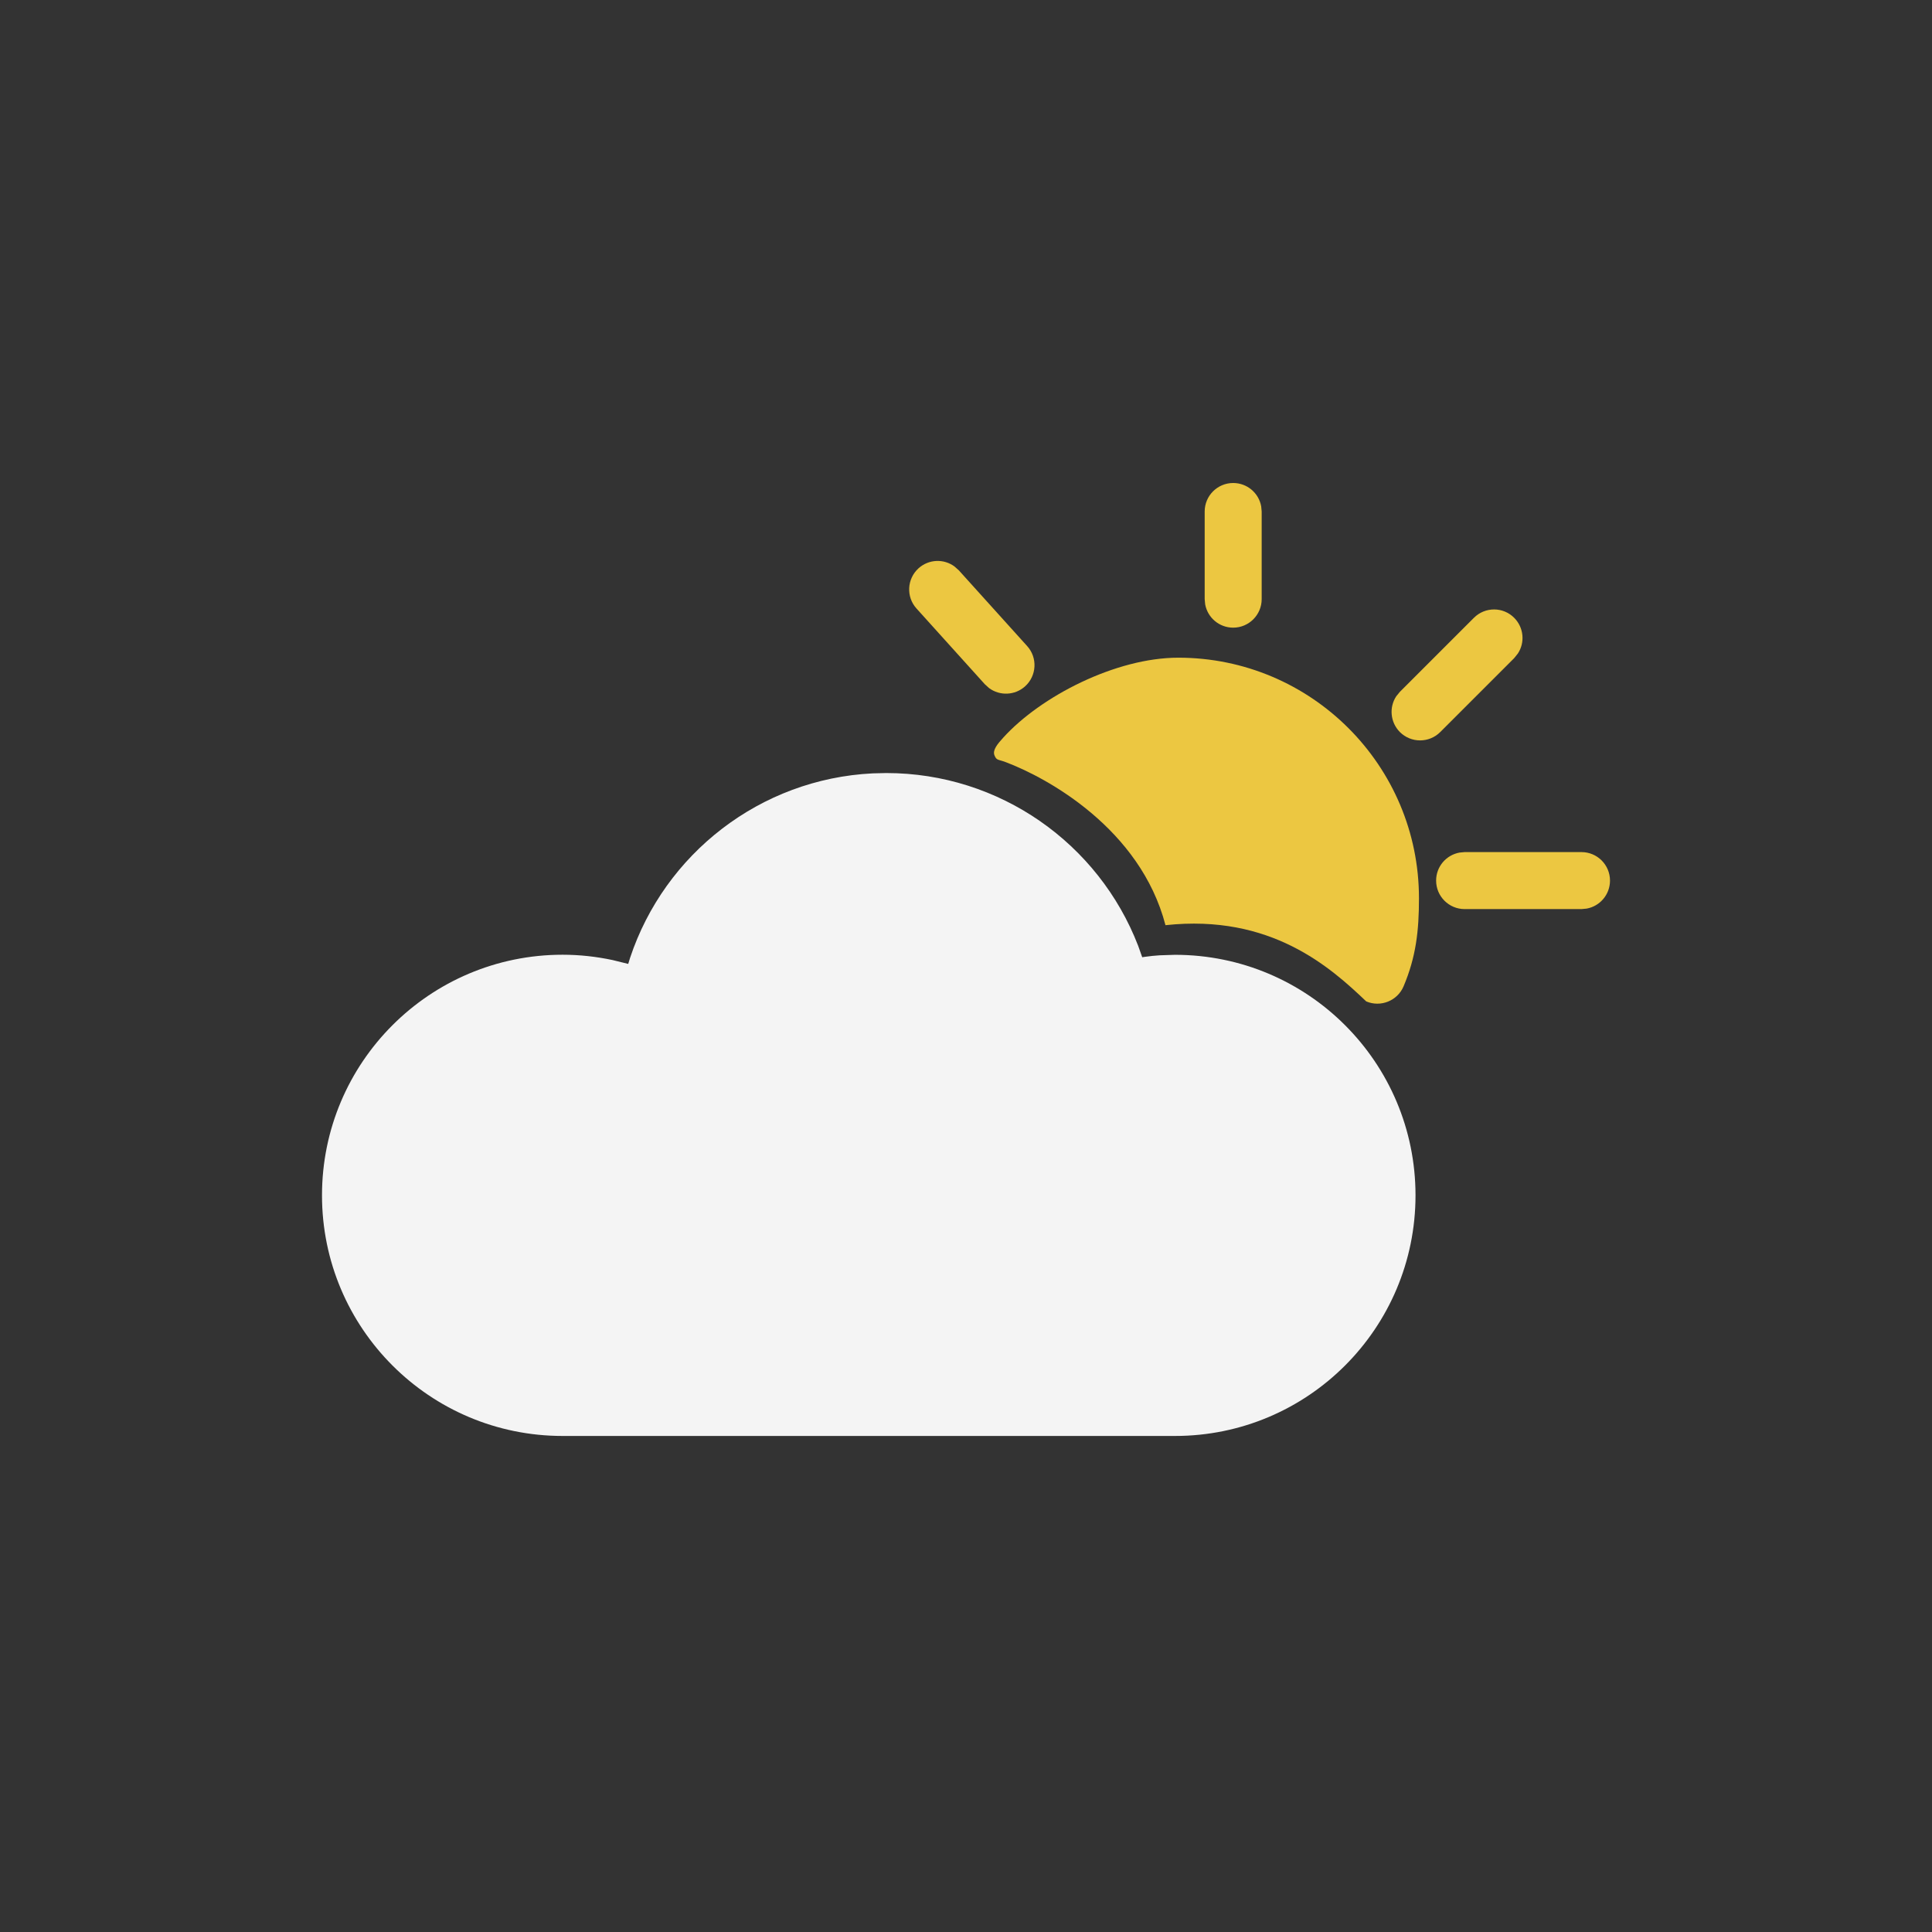 <svg width="24" height="24" viewBox="0 0 24 24" fill="none" xmlns="http://www.w3.org/2000/svg">
<rect x="0" y="0" width="24" height="24" fill="#333333" stroke="none"/>
<path d="M14.637 8.17C16.288 8.17 17.627 9.508 17.627 11.159C17.627 11.564 17.59 11.887 17.436 12.252C17.36 12.432 17.152 12.516 16.972 12.44C16.527 12.016 15.787 11.351 14.478 11.493C14.165 10.294 13.01 9.662 12.492 9.467C12.398 9.432 12.38 9.448 12.354 9.384C12.327 9.319 12.39 9.243 12.463 9.163C12.93 8.648 13.863 8.17 14.637 8.17Z" fill="#ECC741"/>
<path d="M11.411 7.059C11.538 6.945 11.725 6.939 11.857 7.037L11.911 7.085L12.76 8.026C12.891 8.171 12.879 8.395 12.734 8.526C12.607 8.64 12.42 8.646 12.287 8.548L12.234 8.5L11.385 7.559C11.254 7.414 11.266 7.19 11.411 7.059Z" fill="#ECC741"/>
<path d="M15.319 6C15.493 6 15.637 6.125 15.667 6.29L15.673 6.354V7.443C15.673 7.638 15.514 7.797 15.319 7.797C15.145 7.797 15.001 7.672 14.971 7.507L14.965 7.443V6.354C14.965 6.158 15.124 6 15.319 6Z" fill="#ECC741"/>
<path d="M18.309 7.675C18.448 7.536 18.672 7.536 18.81 7.675C18.93 7.796 18.946 7.982 18.855 8.119L18.81 8.175L17.891 9.094C17.753 9.232 17.529 9.232 17.39 9.094C17.27 8.973 17.254 8.786 17.345 8.649L17.39 8.594L18.309 7.675Z" fill="#ECC741"/>
<path d="M19.646 10.585C19.842 10.585 20 10.744 20 10.939C20 11.113 19.875 11.257 19.71 11.287L19.646 11.293H18.194C17.999 11.293 17.84 11.135 17.84 10.939C17.84 10.765 17.965 10.621 18.131 10.591L18.194 10.585H19.646Z" fill="#ECC741"/>
<path d="M10.841 9.607C9.445 9.676 8.257 10.604 7.827 11.899L7.804 11.974L7.609 11.926C7.406 11.883 7.199 11.86 6.989 11.86C5.338 11.86 4 13.198 4 14.849C4 16.5 5.338 17.838 6.989 17.838H14.596C16.247 17.838 17.584 16.5 17.584 14.849C17.584 13.198 16.247 11.861 14.596 11.861L14.409 11.867C14.346 11.871 14.284 11.877 14.222 11.886L14.189 11.891L14.139 11.75C13.649 10.479 12.419 9.603 11.009 9.603L10.841 9.607Z" fill="#F4F4F4"/>
</svg>

